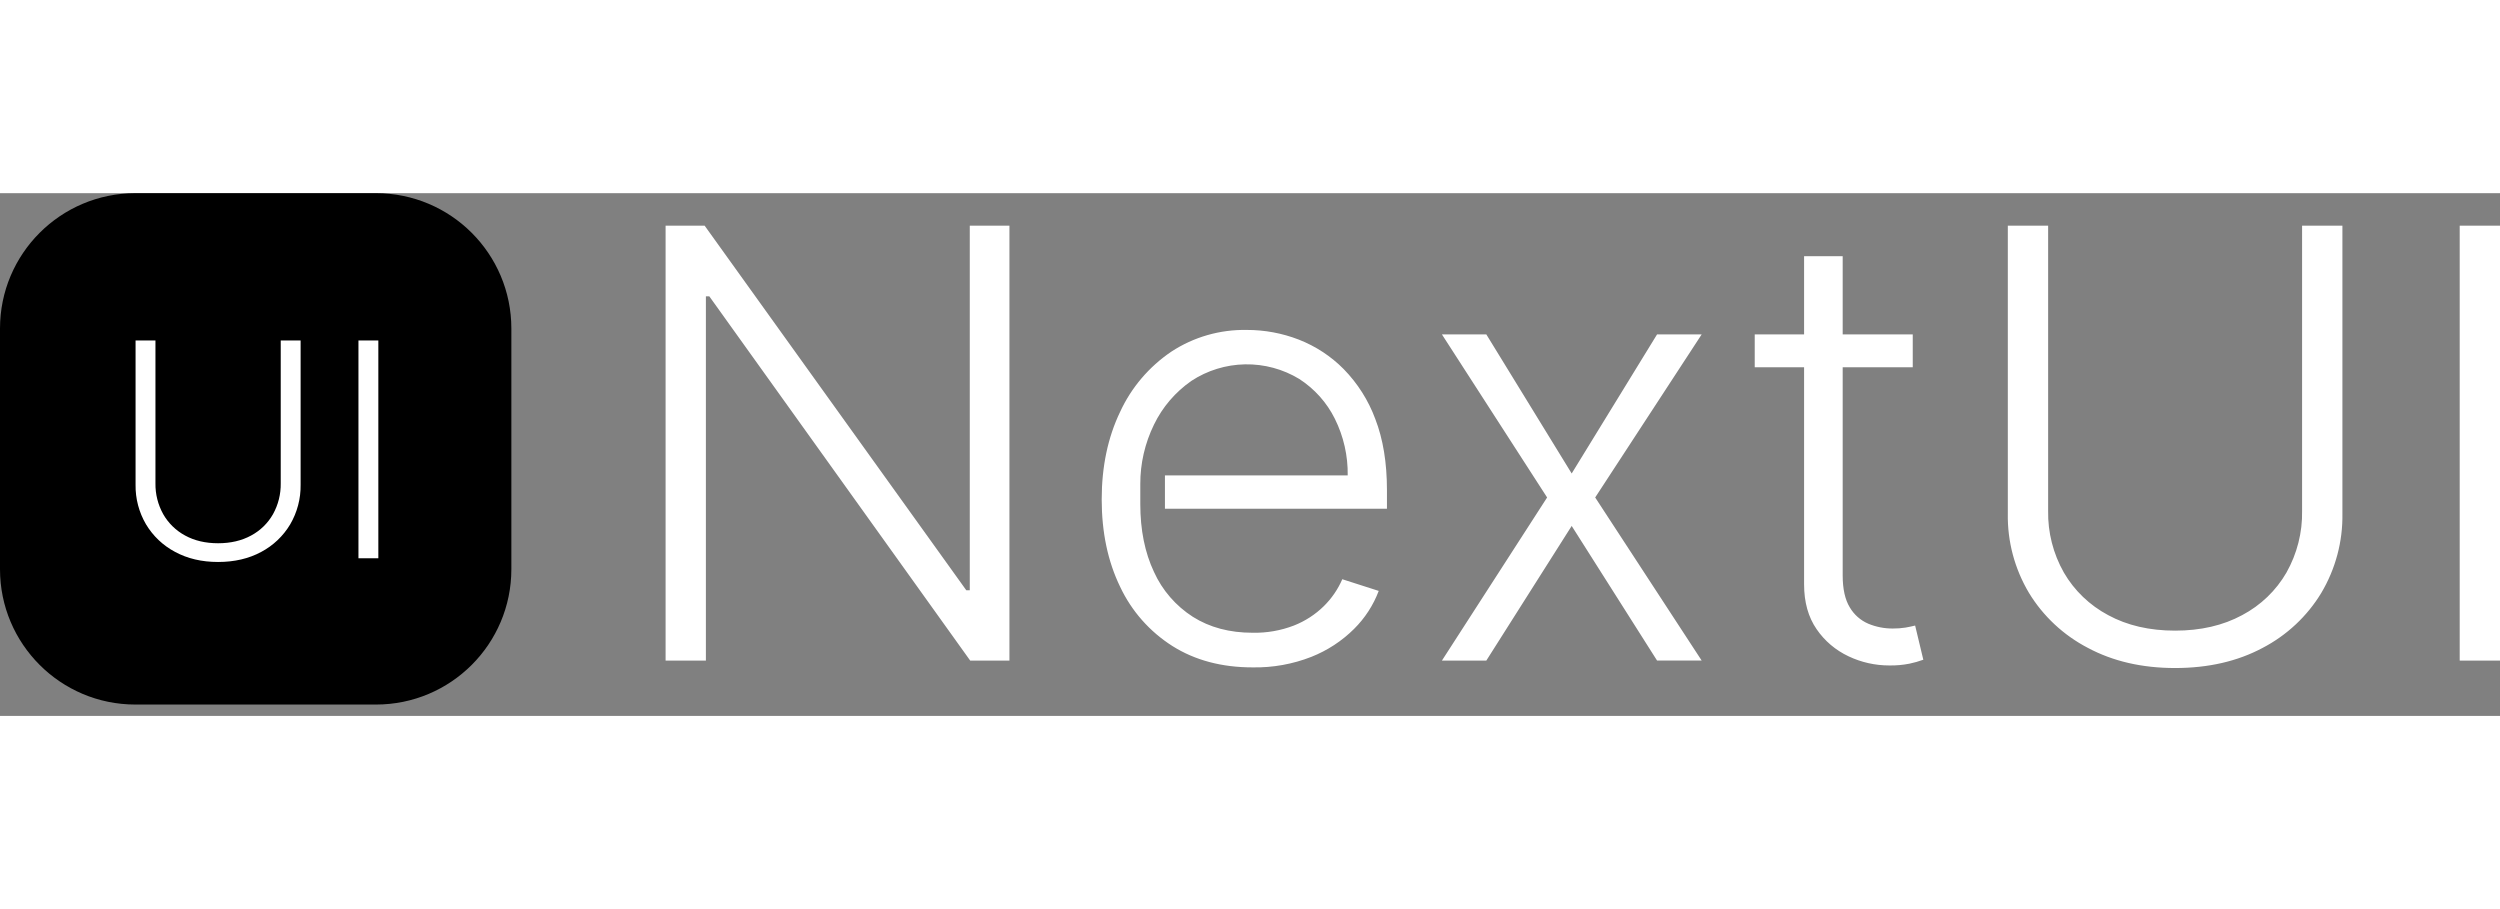 <svg width="100%" height="40" viewBox="0 0 110 23" fill="none" xmlns="http://www.w3.org/2000/svg">
<rect x="0" y="0" width="110" height="23" fill="#808080" stroke="none"/>
<path d="M44.415 1.428V20.566H42.689L31.211 4.54H31.059V20.566H29.286V1.428H31.003L42.518 17.473H42.67V1.428H44.415ZM55.115 20.865C53.756 20.865 52.58 20.552 51.587 19.926C50.584 19.29 49.787 18.385 49.286 17.319C48.746 16.207 48.475 14.925 48.475 13.474C48.475 12.028 48.746 10.744 49.286 9.62C49.778 8.553 50.555 7.639 51.535 6.975C52.518 6.329 53.678 5.995 54.859 6.017C55.642 6.016 56.417 6.16 57.145 6.442C57.89 6.733 58.564 7.175 59.123 7.741C59.737 8.369 60.211 9.117 60.513 9.936C60.855 10.818 61.026 11.86 61.026 13.062V13.884H51.257V12.417H59.299C59.312 11.555 59.119 10.702 58.734 9.927C58.382 9.215 57.841 8.61 57.169 8.175C56.453 7.74 55.624 7.516 54.783 7.531C53.941 7.546 53.121 7.799 52.421 8.259C51.714 8.751 51.147 9.414 50.775 10.184C50.376 11 50.17 11.895 50.173 12.8V13.679C50.173 14.819 50.374 15.814 50.775 16.664C51.14 17.472 51.735 18.159 52.487 18.641C53.227 19.108 54.103 19.341 55.115 19.341C55.736 19.354 56.353 19.246 56.931 19.024C57.425 18.83 57.874 18.539 58.25 18.169C58.594 17.829 58.869 17.428 59.061 16.986L60.664 17.5C60.427 18.128 60.057 18.698 59.578 19.173C59.043 19.705 58.404 20.123 57.699 20.402C56.878 20.724 55.999 20.881 55.115 20.865H55.115ZM65.398 6.213L69.154 12.333L72.911 6.213H74.874L70.188 13.389L74.874 20.565H72.911L69.154 14.641L65.398 20.566H63.444L68.073 13.389L63.444 6.213L65.398 6.213ZM84.161 6.213V7.661H77.208V6.213H84.161ZM79.38 2.774H81.078V16.819C81.078 17.416 81.183 17.885 81.391 18.225C81.578 18.545 81.864 18.797 82.207 18.944C82.546 19.085 82.911 19.157 83.279 19.155C83.469 19.157 83.66 19.143 83.848 19.113C84.006 19.084 84.145 19.055 84.266 19.024L84.626 20.528C84.428 20.6 84.225 20.658 84.019 20.701C83.725 20.759 83.426 20.786 83.127 20.78C82.508 20.781 81.897 20.643 81.339 20.379C80.769 20.112 80.282 19.699 79.93 19.183C79.564 18.653 79.38 17.996 79.38 17.211L79.38 2.774ZM101.292 1.428H103.066V14.099C103.086 15.325 102.765 16.532 102.136 17.59C101.516 18.614 100.622 19.452 99.551 20.01C98.448 20.598 97.166 20.893 95.705 20.893C94.25 20.893 92.97 20.597 91.863 20.005C90.792 19.447 89.896 18.61 89.273 17.585C88.644 16.529 88.323 15.323 88.344 14.1V1.428H90.118V13.978C90.101 14.927 90.34 15.864 90.81 16.692C91.269 17.484 91.945 18.133 92.76 18.566C93.597 19.021 94.579 19.248 95.705 19.248C96.831 19.248 97.814 19.021 98.655 18.566C99.471 18.135 100.147 17.486 100.605 16.692C101.072 15.863 101.31 14.927 101.292 13.978L101.292 1.428ZM110 1.428V20.566H108.227V1.428H110Z" fill="white"/>
<path d="M16.544 0H5.956C2.667 0 0 2.667 0 5.956V16.544C0 19.834 2.667 22.5 5.956 22.5H16.544C19.834 22.5 22.5 19.834 22.5 16.544V5.956C22.5 2.667 19.834 0 16.544 0Z" fill="black"/>
<path d="M12.352 6.481H13.227V12.825C13.237 13.439 13.078 14.043 12.768 14.573C12.462 15.086 12.021 15.505 11.493 15.785C10.949 16.079 10.316 16.227 9.596 16.227C8.878 16.227 8.247 16.078 7.701 15.782C7.172 15.502 6.731 15.083 6.424 14.57C6.114 14.042 5.955 13.438 5.965 12.825V6.481H6.84V12.764C6.832 13.24 6.95 13.709 7.182 14.124C7.408 14.52 7.741 14.845 8.143 15.062C8.556 15.289 9.041 15.403 9.596 15.403C10.151 15.403 10.636 15.289 11.051 15.062C11.454 14.846 11.787 14.521 12.012 14.124C12.243 13.708 12.36 13.239 12.352 12.764V6.481ZM16.647 6.481V16.063H15.772V6.481H16.647Z" fill="white"/>
</svg>